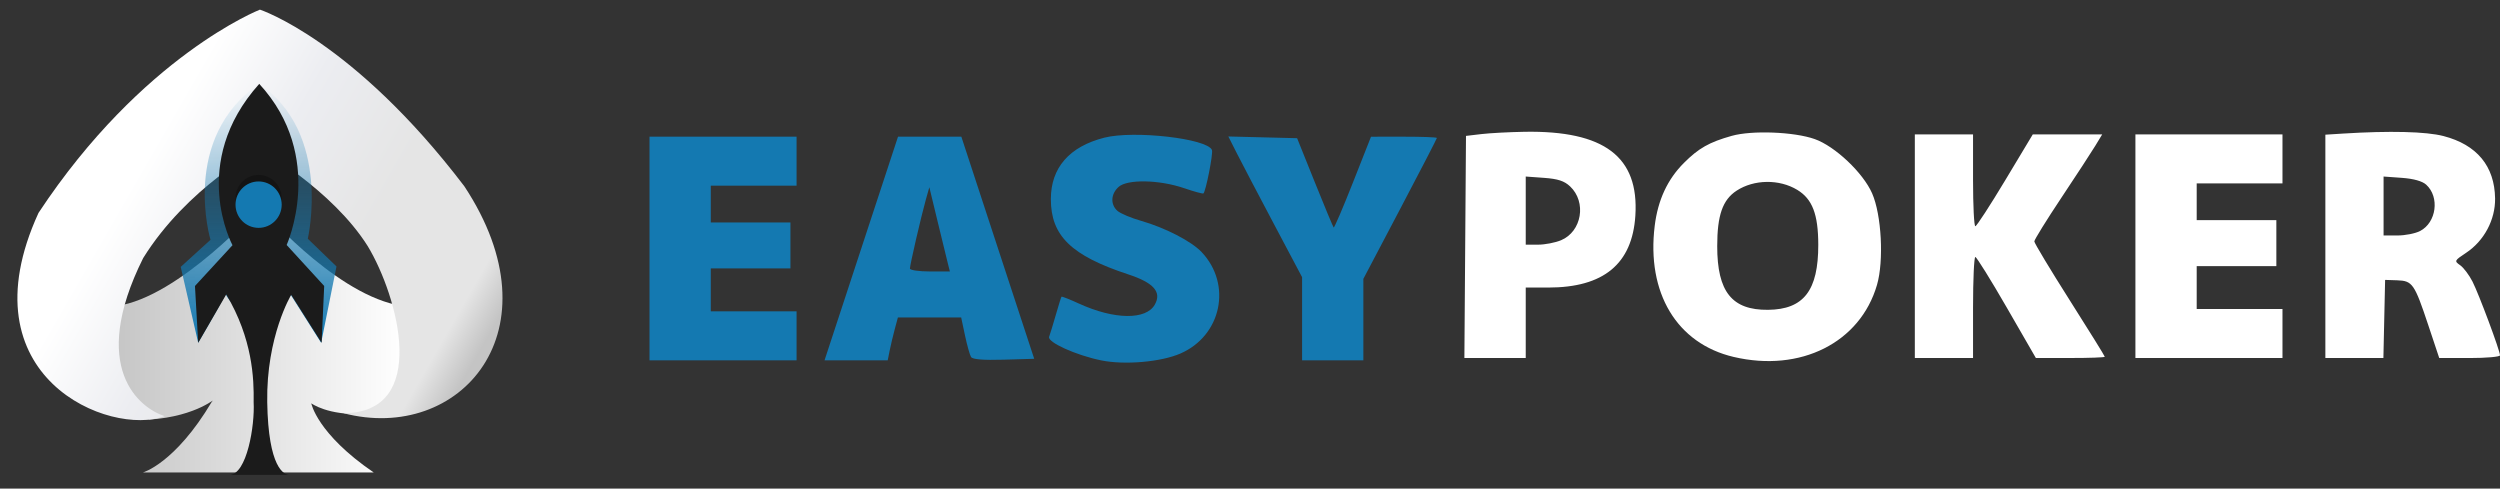 <svg width="307" height="60" viewBox="0 0 307 60" fill="none" xmlns="http://www.w3.org/2000/svg">
<rect x="0" y="0" width="307" height="60" fill="#333333" stroke="none"/>
<path d="M31.919 25.415C31.919 25.415 40.648 35.666 48.62 37.425C50.803 44.158 49.257 50.618 44.74 50.83C40.224 51.043 38.223 49.526 38.223 49.526C38.223 49.526 38.921 53.257 45.892 58.018C37.557 58.018 17.551 58.018 17.551 58.018C17.551 58.018 21.491 56.926 26.008 49.344C26.765 48.525 24.431 51.134 18.308 51.528C17.611 51.134 10.518 44.279 14.307 37.577C22.037 36.515 31.919 25.415 31.919 25.415Z" fill="url(#paint0_linear_797_1707)"/>
<path d="M31.919 1.183C31.919 1.183 17.49 6.824 4.729 26.143C-4.547 46.372 13.549 53.651 20.218 51.103C17.126 50.102 10.852 45.189 17.581 31.693C22.946 23.05 31.919 18.288 31.919 18.288C31.919 18.288 40.8 23.292 45.165 30.237C48.893 36.424 52.803 50.739 42.164 50.739C56.471 54.47 68.748 40.64 57.017 22.868C43.346 4.913 31.919 1.183 31.919 1.183Z" fill="url(#paint1_linear_797_1707)"/>
<path d="M24.338 42.096L22.192 32.775L25.848 29.446C25.848 29.446 22.113 16.982 31.81 10.298C40.818 16.343 37.797 29.313 37.797 29.313L41.321 32.722L39.44 42.096L35.704 36.211C35.704 36.211 30.776 41.324 27.703 36.157C26.723 37.995 24.338 42.096 24.338 42.096Z" fill="url(#paint2_linear_797_1707)"/>
<path d="M24.338 42.096L23.941 35.119L28.551 30.112C28.551 30.112 23.093 20.045 31.836 10.298C40.102 19.273 35.201 30.085 35.201 30.085L39.811 35.119L39.493 42.096L35.757 36.211C35.757 36.211 32.684 41.297 32.816 49.394C32.949 57.49 34.883 58.315 35.545 58.315C36.208 58.315 26.882 58.315 28.153 58.315C30.326 58.315 31.306 52.19 31.147 49.394C31.2 46.491 31.015 41.59 27.782 36.157C26.723 37.995 24.338 42.096 24.338 42.096Z" fill="#1B1B1B"/>
<path d="M31.757 27.182C33.322 27.182 34.592 25.907 34.592 24.333C34.592 22.759 33.322 21.483 31.757 21.483C30.191 21.483 28.922 22.759 28.922 24.333C28.922 25.907 30.191 27.182 31.757 27.182Z" fill="#141414"/>
<path d="M31.757 27.981C33.322 27.981 34.592 26.706 34.592 25.132C34.592 23.558 33.322 22.282 31.757 22.282C30.191 22.282 28.922 23.558 28.922 25.132C28.922 26.706 30.191 27.981 31.757 27.981Z" fill="#1479B1"/>
<path fill-rule="evenodd" clip-rule="evenodd" d="M135.594 16.91C131.303 18.01 129.045 20.61 129.045 24.45C129.045 28.958 131.549 31.392 138.56 33.697C141.679 34.723 142.678 35.861 141.813 37.401C140.74 39.314 136.834 39.265 132.508 37.285C131.368 36.763 130.397 36.381 130.351 36.436C130.304 36.49 129.989 37.502 129.649 38.684C129.31 39.867 128.943 41.068 128.833 41.353C128.579 42.016 132.138 43.629 135.244 44.258C138.11 44.838 142.525 44.459 144.927 43.425C150.001 41.242 151.33 34.933 147.555 30.951C146.296 29.623 143.078 27.963 140.124 27.118C138.893 26.766 137.591 26.217 137.228 25.898C136.34 25.117 136.398 23.827 137.362 22.955C138.431 21.988 142.345 22.062 145.408 23.107C146.647 23.53 147.716 23.821 147.784 23.754C148.087 23.45 148.991 18.845 148.829 18.424C148.288 17.014 139.231 15.978 135.594 16.91ZM79.76 30.515V44.248H88.789H97.819V41.238V38.228H92.552H87.284V35.595V32.961H92.175H97.066V30.139V27.318H92.175H87.284V25.06V22.803H92.552H97.819V19.793V16.783H88.789H79.76V30.515ZM106.474 28.352C104.383 34.715 102.353 40.895 101.963 42.084L101.254 44.248H105.133H109.011L109.252 43.045C109.384 42.384 109.666 41.199 109.878 40.412L110.263 38.981H114.148H118.032L118.5 41.188C118.758 42.401 119.091 43.593 119.241 43.835C119.427 44.136 120.698 44.241 123.257 44.168L127.001 44.06L122.526 30.422L118.052 16.783H114.164H110.277L106.474 28.352ZM151.844 18.746C152.396 19.839 154.433 23.727 156.372 27.385L159.896 34.036V39.142V44.248H163.658H167.42V39.246V34.244L171.935 25.671C174.418 20.956 176.45 17.027 176.45 16.941C176.45 16.854 174.63 16.784 172.405 16.785L168.361 16.787L166.135 22.429C164.911 25.532 163.849 28.01 163.774 27.936C163.7 27.862 162.66 25.364 161.462 22.386L159.285 16.971L155.063 16.865L150.841 16.759L151.844 18.746ZM116.384 32.303L116.644 33.337H114.192C112.843 33.337 111.739 33.174 111.739 32.976C111.739 32.526 113.124 26.531 113.698 24.496L114.122 22.991L115.123 27.13C115.673 29.406 116.241 31.733 116.384 32.303Z" fill="#1479B1"/>
<path fill-rule="evenodd" clip-rule="evenodd" d="M181.905 16.466L180.024 16.689L179.925 30.328L179.826 43.966H183.594H187.36V39.639V35.312H190.122C196.925 35.312 200.441 32.411 200.822 26.483C201.286 19.248 197.008 16.014 187.197 16.184C185.321 16.217 182.94 16.344 181.905 16.466ZM212.654 16.684C209.893 17.461 208.594 18.197 206.78 20.012C204.767 22.026 203.591 24.558 203.2 27.718C202.178 35.973 205.916 42.189 212.888 43.83C221.098 45.763 228.433 42.078 230.495 34.986C231.355 32.028 231.053 26.376 229.895 23.74C228.784 21.212 225.344 17.96 222.846 17.078C220.316 16.184 215.142 15.984 212.654 16.684ZM287.718 16.403L285.555 16.539V30.252V43.966H289.118H292.681L292.786 39.169L292.892 34.372L294.368 34.421C296.249 34.483 296.495 34.836 298.177 39.881L299.538 43.966H303.269C305.321 43.966 307 43.817 307 43.634C307 43.065 304.413 36.126 303.624 34.579C303.21 33.768 302.528 32.864 302.108 32.57C301.367 32.051 301.389 32.005 302.834 31.048C305.046 29.585 306.433 26.987 306.397 24.373C306.343 20.407 304.161 17.768 300.055 16.706C297.918 16.152 293.456 16.043 287.718 16.403ZM235.141 30.233V43.966H238.715H242.289V37.758C242.289 34.344 242.416 31.554 242.571 31.558C242.726 31.562 244.462 34.353 246.428 37.762L250.002 43.959L254.234 43.962C256.562 43.964 258.467 43.895 258.467 43.809C258.467 43.722 256.52 40.583 254.14 36.834C251.761 33.084 249.814 29.849 249.814 29.645C249.814 29.44 251.305 27.034 253.127 24.298C254.949 21.562 256.825 18.688 257.296 17.912L258.152 16.501L253.889 16.502L249.626 16.503L246.24 22.14C244.377 25.241 242.726 27.779 242.571 27.782C242.416 27.785 242.289 25.248 242.289 22.145V16.501H238.715H235.141V30.233ZM262.229 30.233V43.966H271.259H280.288V40.956V37.946H275.021H269.754V35.312V32.679H274.645H279.536V29.857V27.036H274.645H269.754V24.778V22.521H275.021H280.288V19.511V16.501H271.259H262.229V30.233ZM192.805 22.887C194.857 24.815 194.25 28.434 191.695 29.502C190.98 29.801 189.712 30.045 188.877 30.045H187.36V25.862V21.678L189.612 21.841C191.311 21.964 192.096 22.221 192.805 22.887ZM297.935 22.677C299.612 24.194 299.198 27.329 297.184 28.37C296.603 28.671 295.357 28.917 294.415 28.917H292.703V25.297V21.678L294.947 21.84C296.392 21.945 297.455 22.242 297.935 22.677ZM220.71 23.319C222.562 24.444 223.278 26.317 223.284 30.055C223.294 35.676 221.495 38.005 217.112 38.046C212.678 38.088 210.874 35.829 210.874 30.233C210.874 26.436 211.535 24.543 213.25 23.418C215.389 22.017 218.499 21.975 220.71 23.319Z" fill="white"/>
<defs>
<linearGradient id="paint0_linear_797_1707" x1="13.2" y1="41.708" x2="49.607" y2="41.708" gradientUnits="userSpaceOnUse">
<stop stop-color="#C4C4C4"/>
<stop offset="1" stop-color="white"/>
</linearGradient>
<linearGradient id="paint1_linear_797_1707" x1="6.018" y1="16.657" x2="57.288" y2="46.118" gradientUnits="userSpaceOnUse">
<stop stop-color="white"/>
<stop offset="0.199" stop-color="white"/>
<stop offset="0.427" stop-color="#ECEDF1"/>
<stop offset="0.669" stop-color="#E5E5E5"/>
<stop offset="0.92" stop-color="#E5E5E5"/>
<stop offset="0.999" stop-color="#C4C4C4"/>
</linearGradient>
<linearGradient id="paint2_linear_797_1707" x1="31.757" y1="10.298" x2="31.757" y2="42.096" gradientUnits="userSpaceOnUse">
<stop stop-color="#1479B1" stop-opacity="0"/>
<stop offset="1" stop-color="#1479B1"/>
</linearGradient>
</defs>
</svg>
